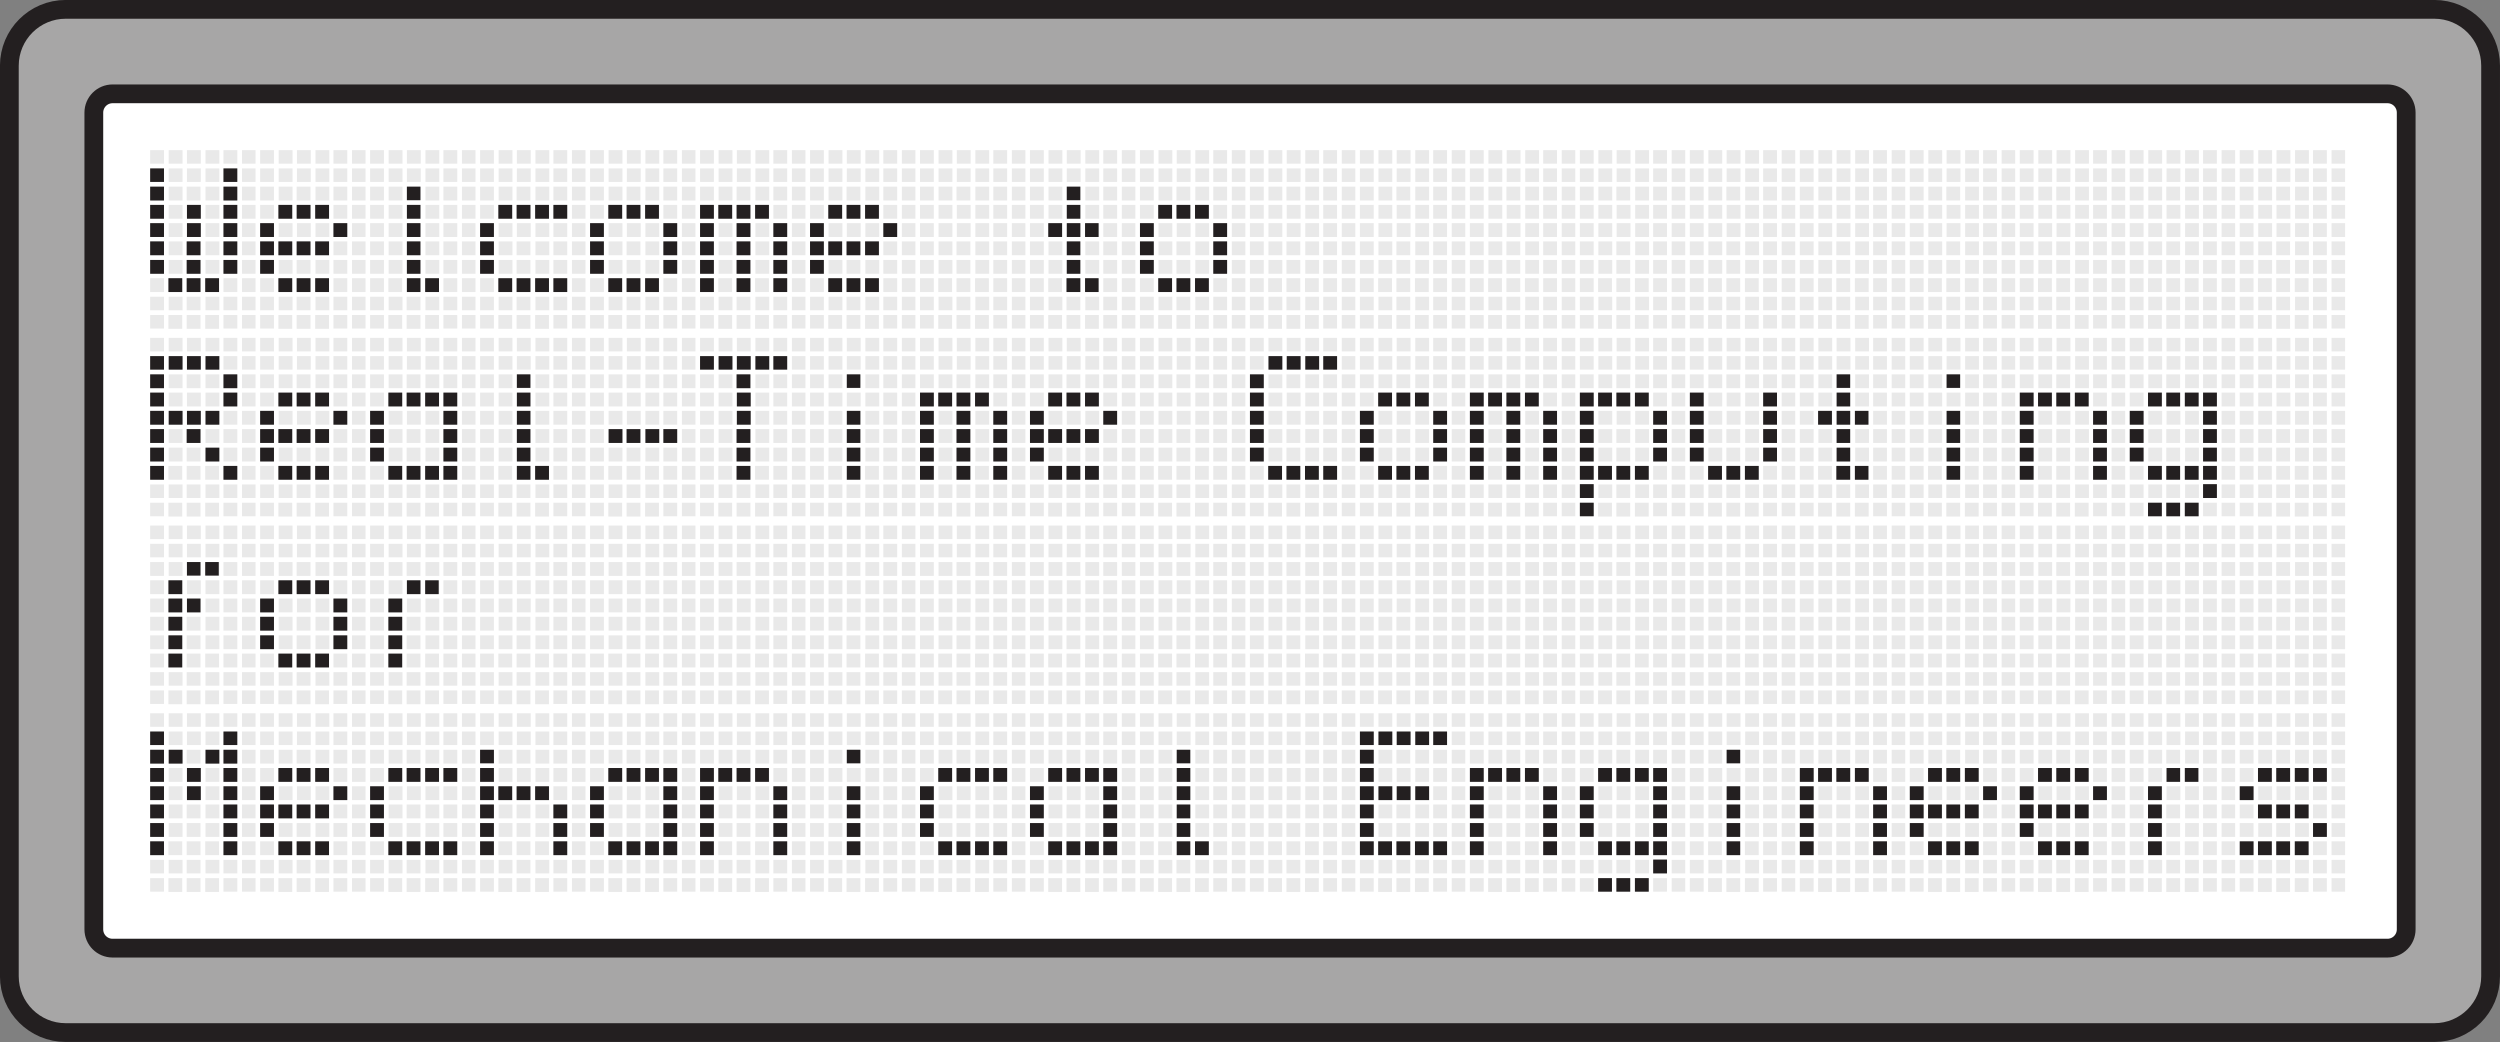 <?xml version="1.0" encoding="UTF-8"?>
<svg xmlns="http://www.w3.org/2000/svg" xmlns:xlink="http://www.w3.org/1999/xlink" width="132.69pt" height="55.304pt" viewBox="0 0 132.69 55.304" version="1.1">
<rect x="0" y="0" width="132.69" height="55.304" fill="#808080" stroke="none"/>
<defs>
<g>
<symbol overflow="visible" id="glyph0-0">
<path style="stroke:none;" d="M 0.969 0 L 0.969 -0.734 L 1.703 -0.734 L 1.703 0 Z M 1.938 0 L 1.938 -0.734 L 2.672 -0.734 L 2.672 0 Z M 2.922 0 L 2.922 -0.734 L 3.656 -0.734 L 3.656 0 Z M 0 -0.969 L 0 -1.703 L 0.734 -1.703 L 0.734 -0.969 Z M 1.938 -0.969 L 1.938 -1.703 L 2.672 -1.703 L 2.672 -0.969 Z M 3.891 -0.969 L 3.891 -1.703 L 4.625 -1.703 L 4.625 -0.969 Z M 3.891 -2.922 L 3.891 -3.656 L 4.625 -3.656 L 4.625 -2.922 Z M 0 -2.922 L 0 -3.656 L 0.734 -3.656 L 0.734 -2.922 Z M 0 -1.953 L 0 -2.688 L 0.734 -2.688 L 0.734 -1.953 Z M 1.938 -1.953 L 1.938 -2.688 L 2.672 -2.688 L 2.672 -1.953 Z M 3.891 -1.953 L 3.891 -2.688 L 4.625 -2.688 L 4.625 -1.953 Z M 0 -3.891 L 0 -4.625 L 0.734 -4.625 L 0.734 -3.891 Z M 3.891 -3.891 L 3.891 -4.625 L 4.625 -4.625 L 4.625 -3.891 Z M 0.984 -0.969 L 0.984 -1.703 L 1.719 -1.703 L 1.719 -0.969 Z M 0.984 -1.953 L 0.984 -2.688 L 1.719 -2.688 L 1.719 -1.953 Z M 0.984 -2.922 L 0.984 -3.656 L 1.719 -3.656 L 1.719 -2.922 Z M 0.984 -3.891 L 0.984 -4.625 L 1.719 -4.625 L 1.719 -3.891 Z M 2.938 -2.922 L 2.938 -3.656 L 3.672 -3.656 L 3.672 -2.922 Z M 2.938 -1.953 L 2.938 -2.688 L 3.672 -2.688 L 3.672 -1.953 Z M 2.938 -0.969 L 2.938 -1.703 L 3.672 -1.703 L 3.672 -0.969 Z M 2.938 -3.891 L 2.938 -4.625 L 3.672 -4.625 L 3.672 -3.891 Z M 1.953 -2.922 L 1.953 -3.656 L 2.688 -3.656 L 2.688 -2.922 Z M 1.953 -3.891 L 1.953 -4.625 L 2.688 -4.625 L 2.688 -3.891 Z M 0 0 L 0 -0.734 L 0.734 -0.734 L 0.734 0 Z M 3.891 0 L 3.891 -0.734 L 4.625 -0.734 L 4.625 0 Z M 0 0.969 L 0 0.25 L 0.734 0.25 L 0.734 0.969 Z M 0 1.938 L 0 1.219 L 0.734 1.219 L 0.734 1.938 Z M 0.969 1.953 L 0.969 1.219 L 1.703 1.219 L 1.703 1.953 Z M 0.984 0.969 L 0.984 0.25 L 1.719 0.25 L 1.719 0.969 Z M 1.938 0.969 L 1.938 0.25 L 2.672 0.25 L 2.672 0.969 Z M 1.938 1.953 L 1.938 1.219 L 2.672 1.219 L 2.672 1.953 Z M 2.922 1.953 L 2.922 1.219 L 3.656 1.219 L 3.656 1.953 Z M 2.938 0.969 L 2.938 0.25 L 3.672 0.25 L 3.672 0.969 Z M 3.891 0.969 L 3.891 0.25 L 4.625 0.25 L 4.625 0.969 Z M 3.891 1.938 L 3.891 1.219 L 4.625 1.219 L 4.625 1.938 Z M 0 -6.812 L 0 -7.531 L 0.734 -7.531 L 0.734 -6.812 Z M 0 -4.859 L 0 -5.594 L 0.734 -5.594 L 0.734 -4.859 Z M 0 -5.844 L 0 -6.562 L 0.734 -6.562 L 0.734 -5.844 Z M 0.984 -5.844 L 0.984 -6.562 L 1.719 -6.562 L 1.719 -5.844 Z M 0.984 -6.812 L 0.984 -7.531 L 1.719 -7.531 L 1.719 -6.812 Z M 1.953 -6.812 L 1.953 -7.531 L 2.688 -7.531 L 2.688 -6.812 Z M 1.953 -5.844 L 1.953 -6.562 L 2.688 -6.562 L 2.688 -5.844 Z M 2.938 -5.844 L 2.938 -6.562 L 3.672 -6.562 L 3.672 -5.844 Z M 2.938 -6.812 L 2.938 -7.531 L 3.672 -7.531 L 3.672 -6.812 Z M 2.938 -4.859 L 2.938 -5.594 L 3.672 -5.594 L 3.672 -4.859 Z M 1.938 -4.859 L 1.938 -5.594 L 2.672 -5.594 L 2.672 -4.859 Z M 0.984 -4.859 L 0.984 -5.594 L 1.719 -5.594 L 1.719 -4.859 Z M 3.891 -4.859 L 3.891 -5.594 L 4.625 -5.594 L 4.625 -4.859 Z M 3.891 -5.844 L 3.891 -6.562 L 4.625 -6.562 L 4.625 -5.844 Z M 3.891 -6.812 L 3.891 -7.531 L 4.625 -7.531 L 4.625 -6.812 Z M 3.891 -6.812 "/>
</symbol>
<symbol overflow="visible" id="glyph0-1">
<path style="stroke:none;" d="M 0.969 0 L 0.969 -0.734 L 1.703 -0.734 L 1.703 0 Z M 1.938 0 L 1.938 -0.734 L 2.672 -0.734 L 2.672 0 Z M 2.922 0 L 2.922 -0.734 L 3.656 -0.734 L 3.656 0 Z M 0 -0.969 L 0 -1.703 L 0.734 -1.703 L 0.734 -0.969 Z M 1.938 -0.969 L 1.938 -1.703 L 2.672 -1.703 L 2.672 -0.969 Z M 3.891 -0.969 L 3.891 -1.703 L 4.625 -1.703 L 4.625 -0.969 Z M 3.891 -2.922 L 3.891 -3.656 L 4.625 -3.656 L 4.625 -2.922 Z M 0 -2.922 L 0 -3.656 L 0.734 -3.656 L 0.734 -2.922 Z M 0 -1.953 L 0 -2.688 L 0.734 -2.688 L 0.734 -1.953 Z M 1.938 -1.953 L 1.938 -2.688 L 2.672 -2.688 L 2.672 -1.953 Z M 3.891 -1.953 L 3.891 -2.688 L 4.625 -2.688 L 4.625 -1.953 Z M 0 -3.891 L 0 -4.625 L 0.734 -4.625 L 0.734 -3.891 Z M 3.891 -3.891 L 3.891 -4.625 L 4.625 -4.625 L 4.625 -3.891 Z M 0.984 -0.969 L 0.984 -1.703 L 1.719 -1.703 L 1.719 -0.969 Z M 0.984 -1.953 L 0.984 -2.688 L 1.719 -2.688 L 1.719 -1.953 Z M 0.984 -2.922 L 0.984 -3.656 L 1.719 -3.656 L 1.719 -2.922 Z M 0.984 -3.891 L 0.984 -4.625 L 1.719 -4.625 L 1.719 -3.891 Z M 2.938 -2.922 L 2.938 -3.656 L 3.672 -3.656 L 3.672 -2.922 Z M 2.938 -1.953 L 2.938 -2.688 L 3.672 -2.688 L 3.672 -1.953 Z M 2.938 -0.969 L 2.938 -1.703 L 3.672 -1.703 L 3.672 -0.969 Z M 2.938 -3.891 L 2.938 -4.625 L 3.672 -4.625 L 3.672 -3.891 Z M 1.953 -2.922 L 1.953 -3.656 L 2.688 -3.656 L 2.688 -2.922 Z M 1.953 -3.891 L 1.953 -4.625 L 2.688 -4.625 L 2.688 -3.891 Z M 0 0 L 0 -0.734 L 0.734 -0.734 L 0.734 0 Z M 3.891 0 L 3.891 -0.734 L 4.625 -0.734 L 4.625 0 Z M 0 0.969 L 0 0.25 L 0.734 0.25 L 0.734 0.969 Z M 0 1.938 L 0 1.219 L 0.734 1.219 L 0.734 1.938 Z M 0.969 1.953 L 0.969 1.219 L 1.703 1.219 L 1.703 1.953 Z M 0.984 0.969 L 0.984 0.25 L 1.719 0.25 L 1.719 0.969 Z M 1.938 0.969 L 1.938 0.25 L 2.672 0.25 L 2.672 0.969 Z M 1.938 1.953 L 1.938 1.219 L 2.672 1.219 L 2.672 1.953 Z M 2.922 1.953 L 2.922 1.219 L 3.656 1.219 L 3.656 1.953 Z M 2.938 0.969 L 2.938 0.25 L 3.672 0.25 L 3.672 0.969 Z M 3.891 0.969 L 3.891 0.25 L 4.625 0.25 L 4.625 0.969 Z M 3.891 1.938 L 3.891 1.219 L 4.625 1.219 L 4.625 1.938 Z M 0 -6.812 L 0 -7.531 L 0.734 -7.531 L 0.734 -6.812 Z M 0 -4.859 L 0 -5.594 L 0.734 -5.594 L 0.734 -4.859 Z M 0 -5.844 L 0 -6.562 L 0.734 -6.562 L 0.734 -5.844 Z M 0.984 -5.844 L 0.984 -6.562 L 1.719 -6.562 L 1.719 -5.844 Z M 0.984 -6.812 L 0.984 -7.531 L 1.719 -7.531 L 1.719 -6.812 Z M 1.953 -6.812 L 1.953 -7.531 L 2.688 -7.531 L 2.688 -6.812 Z M 1.953 -5.844 L 1.953 -6.562 L 2.688 -6.562 L 2.688 -5.844 Z M 2.938 -5.844 L 2.938 -6.562 L 3.672 -6.562 L 3.672 -5.844 Z M 2.938 -6.812 L 2.938 -7.531 L 3.672 -7.531 L 3.672 -6.812 Z M 2.938 -4.859 L 2.938 -5.594 L 3.672 -5.594 L 3.672 -4.859 Z M 1.938 -4.859 L 1.938 -5.594 L 2.672 -5.594 L 2.672 -4.859 Z M 0.984 -4.859 L 0.984 -5.594 L 1.719 -5.594 L 1.719 -4.859 Z M 3.891 -4.859 L 3.891 -5.594 L 4.625 -5.594 L 4.625 -4.859 Z M 3.891 -5.844 L 3.891 -6.562 L 4.625 -6.562 L 4.625 -5.844 Z M 3.891 -6.812 L 3.891 -7.531 L 4.625 -7.531 L 4.625 -6.812 Z M 4.875 -0.969 L 4.875 -1.703 L 5.594 -1.703 L 5.594 -0.969 Z M 4.875 -2.922 L 4.875 -3.656 L 5.594 -3.656 L 5.594 -2.922 Z M 4.875 -1.953 L 4.875 -2.688 L 5.594 -2.688 L 5.594 -1.953 Z M 4.875 -3.891 L 4.875 -4.625 L 5.594 -4.625 L 5.594 -3.891 Z M 4.875 0 L 4.875 -0.734 L 5.594 -0.734 L 5.594 0 Z M 4.875 0.969 L 4.875 0.25 L 5.594 0.25 L 5.594 0.969 Z M 4.875 1.938 L 4.875 1.219 L 5.594 1.219 L 5.594 1.938 Z M 4.875 -4.859 L 4.875 -5.594 L 5.594 -5.594 L 5.594 -4.859 Z M 4.875 -5.844 L 4.875 -6.562 L 5.594 -6.562 L 5.594 -5.844 Z M 4.875 -6.812 L 4.875 -7.531 L 5.594 -7.531 L 5.594 -6.812 Z M 4.875 -6.812 "/>
</symbol>
<symbol overflow="visible" id="glyph0-2">
<path style="stroke:none;" d="M 0.969 0 L 0.969 -0.734 L 1.703 -0.734 L 1.703 0 Z M 1.938 0 L 1.938 -0.734 L 2.672 -0.734 L 2.672 0 Z M 2.922 0 L 2.922 -0.734 L 3.656 -0.734 L 3.656 0 Z M 0 -0.969 L 0 -1.703 L 0.734 -1.703 L 0.734 -0.969 Z M 1.938 -0.969 L 1.938 -1.703 L 2.672 -1.703 L 2.672 -0.969 Z M 3.891 -0.969 L 3.891 -1.703 L 4.625 -1.703 L 4.625 -0.969 Z M 3.891 -2.922 L 3.891 -3.656 L 4.625 -3.656 L 4.625 -2.922 Z M 0 -2.922 L 0 -3.656 L 0.734 -3.656 L 0.734 -2.922 Z M 0 -1.953 L 0 -2.688 L 0.734 -2.688 L 0.734 -1.953 Z M 1.938 -1.953 L 1.938 -2.688 L 2.672 -2.688 L 2.672 -1.953 Z M 3.891 -1.953 L 3.891 -2.688 L 4.625 -2.688 L 4.625 -1.953 Z M 0 -3.891 L 0 -4.625 L 0.734 -4.625 L 0.734 -3.891 Z M 3.891 -3.891 L 3.891 -4.625 L 4.625 -4.625 L 4.625 -3.891 Z M 1.953 -2.922 L 1.953 -3.656 L 2.688 -3.656 L 2.688 -2.922 Z M 1.953 -3.891 L 1.953 -4.625 L 2.688 -4.625 L 2.688 -3.891 Z M 0 -4.859 L 0 -5.594 L 0.734 -5.594 L 0.734 -4.859 Z M 0 -5.844 L 0 -6.562 L 0.734 -6.562 L 0.734 -5.844 Z M 3.891 -4.859 L 3.891 -5.594 L 4.625 -5.594 L 4.625 -4.859 Z M 3.891 -5.844 L 3.891 -6.562 L 4.625 -6.562 L 4.625 -5.844 Z M 3.891 -5.844 "/>
</symbol>
<symbol overflow="visible" id="glyph0-3">
<path style="stroke:none;" d="M 0.969 0 L 0.969 -0.734 L 1.703 -0.734 L 1.703 0 Z M 1.938 0 L 1.938 -0.734 L 2.672 -0.734 L 2.672 0 Z M 2.922 0 L 2.922 -0.734 L 3.656 -0.734 L 3.656 0 Z M 0 -0.969 L 0 -1.703 L 0.734 -1.703 L 0.734 -0.969 Z M 3.891 -2.922 L 3.891 -3.656 L 4.625 -3.656 L 4.625 -2.922 Z M 0 -2.922 L 0 -3.656 L 0.734 -3.656 L 0.734 -2.922 Z M 0 -1.953 L 0 -2.688 L 0.734 -2.688 L 0.734 -1.953 Z M 0.969 -1.953 L 0.969 -2.688 L 1.703 -2.688 L 1.703 -1.953 Z M 1.938 -1.953 L 1.938 -2.688 L 2.672 -2.688 L 2.672 -1.953 Z M 2.922 -1.953 L 2.922 -2.688 L 3.656 -2.688 L 3.656 -1.953 Z M 0.969 -3.891 L 0.969 -4.625 L 1.703 -4.625 L 1.703 -3.891 Z M 1.938 -3.891 L 1.938 -4.625 L 2.672 -4.625 L 2.672 -3.891 Z M 2.922 -3.891 L 2.922 -4.625 L 3.656 -4.625 L 3.656 -3.891 Z M 2.922 -3.891 "/>
</symbol>
<symbol overflow="visible" id="glyph0-4">
<path style="stroke:none;" d="M 1.953 0 L 1.953 -0.734 L 2.672 -0.734 L 2.672 0 Z M 2.922 0 L 2.922 -0.734 L 3.656 -0.734 L 3.656 0 Z M 1.953 -0.969 L 1.953 -1.703 L 2.672 -1.703 L 2.672 -0.969 Z M 1.953 -2.922 L 1.953 -3.656 L 2.672 -3.656 L 2.672 -2.922 Z M 1.953 -1.953 L 1.953 -2.688 L 2.672 -2.688 L 2.672 -1.953 Z M 1.953 -4.875 L 1.953 -5.594 L 2.672 -5.594 L 2.672 -4.875 Z M 1.953 -3.891 L 1.953 -4.625 L 2.672 -4.625 L 2.672 -3.891 Z M 1.953 -3.891 "/>
</symbol>
<symbol overflow="visible" id="glyph0-5">
<path style="stroke:none;" d="M 0.969 0 L 0.969 -0.734 L 1.703 -0.734 L 1.703 0 Z M 1.938 0 L 1.938 -0.734 L 2.672 -0.734 L 2.672 0 Z M 2.922 0 L 2.922 -0.734 L 3.656 -0.734 L 3.656 0 Z M 3.891 0 L 3.891 -0.734 L 4.625 -0.734 L 4.625 0 Z M 0 -0.969 L 0 -1.703 L 0.734 -1.703 L 0.734 -0.969 Z M 0 -2.922 L 0 -3.656 L 0.734 -3.656 L 0.734 -2.922 Z M 0 -1.953 L 0 -2.688 L 0.734 -2.688 L 0.734 -1.953 Z M 0.969 -3.891 L 0.969 -4.625 L 1.703 -4.625 L 1.703 -3.891 Z M 1.938 -3.891 L 1.938 -4.625 L 2.672 -4.625 L 2.672 -3.891 Z M 2.922 -3.891 L 2.922 -4.625 L 3.656 -4.625 L 3.656 -3.891 Z M 3.891 -3.891 L 3.891 -4.625 L 4.625 -4.625 L 4.625 -3.891 Z M 3.891 -3.891 "/>
</symbol>
<symbol overflow="visible" id="glyph0-6">
<path style="stroke:none;" d="M 0.969 0 L 0.969 -0.734 L 1.703 -0.734 L 1.703 0 Z M 1.938 0 L 1.938 -0.734 L 2.672 -0.734 L 2.672 0 Z M 2.922 0 L 2.922 -0.734 L 3.656 -0.734 L 3.656 0 Z M 0 -0.969 L 0 -1.703 L 0.734 -1.703 L 0.734 -0.969 Z M 3.891 -0.969 L 3.891 -1.703 L 4.625 -1.703 L 4.625 -0.969 Z M 3.891 -2.922 L 3.891 -3.656 L 4.625 -3.656 L 4.625 -2.922 Z M 0 -2.922 L 0 -3.656 L 0.734 -3.656 L 0.734 -2.922 Z M 0 -1.953 L 0 -2.688 L 0.734 -2.688 L 0.734 -1.953 Z M 3.891 -1.953 L 3.891 -2.688 L 4.625 -2.688 L 4.625 -1.953 Z M 0.969 -3.891 L 0.969 -4.625 L 1.703 -4.625 L 1.703 -3.891 Z M 1.938 -3.891 L 1.938 -4.625 L 2.672 -4.625 L 2.672 -3.891 Z M 2.922 -3.891 L 2.922 -4.625 L 3.656 -4.625 L 3.656 -3.891 Z M 2.922 -3.891 "/>
</symbol>
<symbol overflow="visible" id="glyph0-7">
<path style="stroke:none;" d="M 0 0 L 0 -0.734 L 0.734 -0.734 L 0.734 0 Z M 1.938 0 L 1.938 -0.734 L 2.672 -0.734 L 2.672 0 Z M 3.891 0 L 3.891 -0.734 L 4.625 -0.734 L 4.625 0 Z M 0 -0.969 L 0 -1.703 L 0.734 -1.703 L 0.734 -0.969 Z M 1.938 -0.969 L 1.938 -1.703 L 2.672 -1.703 L 2.672 -0.969 Z M 3.891 -0.969 L 3.891 -1.703 L 4.625 -1.703 L 4.625 -0.969 Z M 3.891 -2.922 L 3.891 -3.656 L 4.625 -3.656 L 4.625 -2.922 Z M 1.938 -2.922 L 1.938 -3.656 L 2.672 -3.656 L 2.672 -2.922 Z M 0 -2.922 L 0 -3.656 L 0.734 -3.656 L 0.734 -2.922 Z M 0 -1.953 L 0 -2.688 L 0.734 -2.688 L 0.734 -1.953 Z M 1.938 -1.953 L 1.938 -2.688 L 2.672 -2.688 L 2.672 -1.953 Z M 3.891 -1.953 L 3.891 -2.688 L 4.625 -2.688 L 4.625 -1.953 Z M 0 -3.891 L 0 -4.625 L 0.734 -4.625 L 0.734 -3.891 Z M 0.969 -3.891 L 0.969 -4.625 L 1.703 -4.625 L 1.703 -3.891 Z M 1.938 -3.891 L 1.938 -4.625 L 2.672 -4.625 L 2.672 -3.891 Z M 2.922 -3.891 L 2.922 -4.625 L 3.656 -4.625 L 3.656 -3.891 Z M 2.922 -3.891 "/>
</symbol>
<symbol overflow="visible" id="glyph0-8">
<path style="stroke:none;" d="M 2.922 0 L 2.922 -0.734 L 3.641 -0.734 L 3.641 0 Z M 1.953 -0.969 L 1.953 -1.703 L 2.672 -1.703 L 2.672 -0.969 Z M 1.953 -2.922 L 1.953 -3.656 L 2.672 -3.656 L 2.672 -2.922 Z M 1.953 -1.953 L 1.953 -2.688 L 2.672 -2.688 L 2.672 -1.953 Z M 0.969 -2.922 L 0.969 -3.656 L 1.703 -3.656 L 1.703 -2.922 Z M 1.953 -3.891 L 1.953 -4.625 L 2.672 -4.625 L 2.672 -3.891 Z M 2.922 -2.922 L 2.922 -3.656 L 3.641 -3.656 L 3.641 -2.922 Z M 1.938 0 L 1.938 -0.734 L 2.672 -0.734 L 2.672 0 Z M 1.953 -4.875 L 1.953 -5.594 L 2.672 -5.594 L 2.672 -4.875 Z M 1.953 -4.875 "/>
</symbol>
<symbol overflow="visible" id="glyph0-9">
<path style="stroke:none;" d="M 0 -0.969 L 0 -1.703 L 0.734 -1.703 L 0.734 -0.969 Z M 0 -2.922 L 0 -3.656 L 0.734 -3.656 L 0.734 -2.922 Z M 0 -1.953 L 0 -2.688 L 0.734 -2.688 L 0.734 -1.953 Z M 1.938 -1.953 L 1.938 -2.688 L 2.672 -2.688 L 2.672 -1.953 Z M 0 -3.891 L 0 -4.625 L 0.734 -4.625 L 0.734 -3.891 Z M 3.891 -3.891 L 3.891 -4.625 L 4.625 -4.625 L 4.625 -3.891 Z M 0.984 -2.922 L 0.984 -3.656 L 1.719 -3.656 L 1.719 -2.922 Z M 2.938 -2.922 L 2.938 -3.656 L 3.672 -3.656 L 3.672 -2.922 Z M 2.938 -0.969 L 2.938 -1.703 L 3.672 -1.703 L 3.672 -0.969 Z M 1.953 -2.922 L 1.953 -3.656 L 2.688 -3.656 L 2.688 -2.922 Z M 0 0 L 0 -0.734 L 0.734 -0.734 L 0.734 0 Z M 3.891 0 L 3.891 -0.734 L 4.625 -0.734 L 4.625 0 Z M 0 -4.859 L 0 -5.594 L 0.734 -5.594 L 0.734 -4.859 Z M 0 -5.844 L 0 -6.562 L 0.734 -6.562 L 0.734 -5.844 Z M 0.984 -5.844 L 0.984 -6.562 L 1.719 -6.562 L 1.719 -5.844 Z M 1.953 -5.844 L 1.953 -6.562 L 2.688 -6.562 L 2.688 -5.844 Z M 2.938 -5.844 L 2.938 -6.562 L 3.672 -6.562 L 3.672 -5.844 Z M 3.891 -4.859 L 3.891 -5.594 L 4.625 -5.594 L 4.625 -4.859 Z M 3.891 -4.859 "/>
</symbol>
<symbol overflow="visible" id="glyph0-10">
<path style="stroke:none;" d="M 0.969 0 L 0.969 -0.734 L 1.703 -0.734 L 1.703 0 Z M 1.938 0 L 1.938 -0.734 L 2.672 -0.734 L 2.672 0 Z M 2.922 0 L 2.922 -0.734 L 3.656 -0.734 L 3.656 0 Z M 3.891 0 L 3.891 -0.734 L 4.625 -0.734 L 4.625 0 Z M 0 -0.969 L 0 -1.703 L 0.734 -1.703 L 0.734 -0.969 Z M 3.891 -0.969 L 3.891 -1.703 L 4.625 -1.703 L 4.625 -0.969 Z M 3.891 -2.922 L 3.891 -3.656 L 4.625 -3.656 L 4.625 -2.922 Z M 0 -2.922 L 0 -3.656 L 0.734 -3.656 L 0.734 -2.922 Z M 0 -1.953 L 0 -2.688 L 0.734 -2.688 L 0.734 -1.953 Z M 3.891 -1.953 L 3.891 -2.688 L 4.625 -2.688 L 4.625 -1.953 Z M 0.969 -3.891 L 0.969 -4.625 L 1.703 -4.625 L 1.703 -3.891 Z M 1.938 -3.891 L 1.938 -4.625 L 2.672 -4.625 L 2.672 -3.891 Z M 2.922 -3.891 L 2.922 -4.625 L 3.656 -4.625 L 3.656 -3.891 Z M 3.891 -3.891 L 3.891 -4.625 L 4.625 -4.625 L 4.625 -3.891 Z M 3.891 -3.891 "/>
</symbol>
<symbol overflow="visible" id="glyph0-11">
<path style="stroke:none;" d="M 1.938 -1.953 L 1.938 -2.688 L 2.672 -2.688 L 2.672 -1.953 Z M 3.891 -1.953 L 3.891 -2.688 L 4.625 -2.688 L 4.625 -1.953 Z M 0.984 -1.953 L 0.984 -2.688 L 1.719 -2.688 L 1.719 -1.953 Z M 2.938 -1.953 L 2.938 -2.688 L 3.672 -2.688 L 3.672 -1.953 Z M 2.938 -1.953 "/>
</symbol>
<symbol overflow="visible" id="glyph0-12">
<path style="stroke:none;" d="M 1.938 0 L 1.938 -0.734 L 2.672 -0.734 L 2.672 0 Z M 1.938 -0.969 L 1.938 -1.703 L 2.672 -1.703 L 2.672 -0.969 Z M 1.938 -1.953 L 1.938 -2.688 L 2.672 -2.688 L 2.672 -1.953 Z M 1.953 -2.922 L 1.953 -3.656 L 2.688 -3.656 L 2.688 -2.922 Z M 1.953 -3.891 L 1.953 -4.625 L 2.688 -4.625 L 2.688 -3.891 Z M 0 -5.844 L 0 -6.562 L 0.734 -6.562 L 0.734 -5.844 Z M 0.984 -5.844 L 0.984 -6.562 L 1.719 -6.562 L 1.719 -5.844 Z M 1.953 -5.844 L 1.953 -6.562 L 2.688 -6.562 L 2.688 -5.844 Z M 2.938 -5.844 L 2.938 -6.562 L 3.672 -6.562 L 3.672 -5.844 Z M 1.938 -4.859 L 1.938 -5.594 L 2.672 -5.594 L 2.672 -4.859 Z M 3.891 -5.844 L 3.891 -6.562 L 4.625 -6.562 L 4.625 -5.844 Z M 3.891 -5.844 "/>
</symbol>
<symbol overflow="visible" id="glyph0-13">
<path style="stroke:none;" d="M 1.953 0 L 1.953 -0.734 L 2.672 -0.734 L 2.672 0 Z M 1.953 -0.969 L 1.953 -1.703 L 2.672 -1.703 L 2.672 -0.969 Z M 1.953 -2.922 L 1.953 -3.656 L 2.672 -3.656 L 2.672 -2.922 Z M 1.953 -1.953 L 1.953 -2.688 L 2.672 -2.688 L 2.672 -1.953 Z M 1.953 -4.875 L 1.953 -5.594 L 2.672 -5.594 L 2.672 -4.875 Z M 1.953 -4.875 "/>
</symbol>
<symbol overflow="visible" id="glyph0-14">
<path style="stroke:none;" d="M 0.969 0 L 0.969 -0.734 L 1.703 -0.734 L 1.703 0 Z M 1.938 0 L 1.938 -0.734 L 2.672 -0.734 L 2.672 0 Z M 2.922 0 L 2.922 -0.734 L 3.656 -0.734 L 3.656 0 Z M 0 -0.969 L 0 -1.703 L 0.734 -1.703 L 0.734 -0.969 Z M 0 -2.922 L 0 -3.656 L 0.734 -3.656 L 0.734 -2.922 Z M 0 -1.953 L 0 -2.688 L 0.734 -2.688 L 0.734 -1.953 Z M 0 -3.891 L 0 -4.625 L 0.734 -4.625 L 0.734 -3.891 Z M 3.891 0 L 3.891 -0.734 L 4.625 -0.734 L 4.625 0 Z M 0 -4.859 L 0 -5.594 L 0.734 -5.594 L 0.734 -4.859 Z M 0.984 -5.844 L 0.984 -6.562 L 1.719 -6.562 L 1.719 -5.844 Z M 1.953 -5.844 L 1.953 -6.562 L 2.688 -6.562 L 2.688 -5.844 Z M 2.938 -5.844 L 2.938 -6.562 L 3.672 -6.562 L 3.672 -5.844 Z M 3.891 -5.844 L 3.891 -6.562 L 4.625 -6.562 L 4.625 -5.844 Z M 3.891 -5.844 "/>
</symbol>
<symbol overflow="visible" id="glyph0-15">
<path style="stroke:none;" d="M 0 0 L 0 -0.734 L 0.734 -0.734 L 0.734 0 Z M 0.969 0 L 0.969 -0.734 L 1.703 -0.734 L 1.703 0 Z M 1.938 0 L 1.938 -0.734 L 2.672 -0.734 L 2.672 0 Z M 2.922 0 L 2.922 -0.734 L 3.656 -0.734 L 3.656 0 Z M 0 -0.969 L 0 -1.703 L 0.734 -1.703 L 0.734 -0.969 Z M 3.891 -0.969 L 3.891 -1.703 L 4.625 -1.703 L 4.625 -0.969 Z M 3.891 -2.922 L 3.891 -3.656 L 4.625 -3.656 L 4.625 -2.922 Z M 0 -2.922 L 0 -3.656 L 0.734 -3.656 L 0.734 -2.922 Z M 0 -1.953 L 0 -2.688 L 0.734 -2.688 L 0.734 -1.953 Z M 3.891 -1.953 L 3.891 -2.688 L 4.625 -2.688 L 4.625 -1.953 Z M 0 -3.891 L 0 -4.625 L 0.734 -4.625 L 0.734 -3.891 Z M 0.969 -3.891 L 0.969 -4.625 L 1.703 -4.625 L 1.703 -3.891 Z M 1.938 -3.891 L 1.938 -4.625 L 2.672 -4.625 L 2.672 -3.891 Z M 2.922 -3.891 L 2.922 -4.625 L 3.656 -4.625 L 3.656 -3.891 Z M 0 1.938 L 0 1.219 L 0.734 1.219 L 0.734 1.938 Z M 0 0.969 L 0 0.234 L 0.734 0.234 L 0.734 0.969 Z M 0 0.969 "/>
</symbol>
<symbol overflow="visible" id="glyph0-16">
<path style="stroke:none;" d="M 0.969 0 L 0.969 -0.734 L 1.703 -0.734 L 1.703 0 Z M 1.938 0 L 1.938 -0.734 L 2.672 -0.734 L 2.672 0 Z M 2.922 0 L 2.922 -0.734 L 3.656 -0.734 L 3.656 0 Z M 0 -0.969 L 0 -1.703 L 0.734 -1.703 L 0.734 -0.969 Z M 3.891 -0.969 L 3.891 -1.703 L 4.625 -1.703 L 4.625 -0.969 Z M 3.891 -2.922 L 3.891 -3.656 L 4.625 -3.656 L 4.625 -2.922 Z M 0 -2.922 L 0 -3.656 L 0.734 -3.656 L 0.734 -2.922 Z M 0 -1.953 L 0 -2.688 L 0.734 -2.688 L 0.734 -1.953 Z M 3.891 -1.953 L 3.891 -2.688 L 4.625 -2.688 L 4.625 -1.953 Z M 0 -3.891 L 0 -4.625 L 0.734 -4.625 L 0.734 -3.891 Z M 3.891 -3.891 L 3.891 -4.625 L 4.625 -4.625 L 4.625 -3.891 Z M 3.891 -3.891 "/>
</symbol>
<symbol overflow="visible" id="glyph0-17">
<path style="stroke:none;" d="M 0 0 L 0 -0.734 L 0.734 -0.734 L 0.734 0 Z M 3.891 0 L 3.891 -0.734 L 4.625 -0.734 L 4.625 0 Z M 0 -0.969 L 0 -1.703 L 0.734 -1.703 L 0.734 -0.969 Z M 3.891 -0.969 L 3.891 -1.703 L 4.625 -1.703 L 4.625 -0.969 Z M 3.891 -2.922 L 3.891 -3.656 L 4.625 -3.656 L 4.625 -2.922 Z M 0 -2.922 L 0 -3.656 L 0.734 -3.656 L 0.734 -2.922 Z M 0 -1.953 L 0 -2.688 L 0.734 -2.688 L 0.734 -1.953 Z M 3.891 -1.953 L 3.891 -2.688 L 4.625 -2.688 L 4.625 -1.953 Z M 0 -3.891 L 0 -4.625 L 0.734 -4.625 L 0.734 -3.891 Z M 0.969 -3.891 L 0.969 -4.625 L 1.703 -4.625 L 1.703 -3.891 Z M 1.938 -3.891 L 1.938 -4.625 L 2.672 -4.625 L 2.672 -3.891 Z M 2.922 -3.891 L 2.922 -4.625 L 3.656 -4.625 L 3.656 -3.891 Z M 2.922 -3.891 "/>
</symbol>
<symbol overflow="visible" id="glyph0-18">
<path style="stroke:none;" d="M 0.969 0 L 0.969 -0.734 L 1.703 -0.734 L 1.703 0 Z M 1.938 0 L 1.938 -0.734 L 2.672 -0.734 L 2.672 0 Z M 2.922 0 L 2.922 -0.734 L 3.656 -0.734 L 3.656 0 Z M 3.891 0 L 3.891 -0.734 L 4.625 -0.734 L 4.625 0 Z M 0 -0.969 L 0 -1.703 L 0.734 -1.703 L 0.734 -0.969 Z M 3.891 -0.969 L 3.891 -1.703 L 4.625 -1.703 L 4.625 -0.969 Z M 3.891 -2.922 L 3.891 -3.656 L 4.625 -3.656 L 4.625 -2.922 Z M 0 -2.922 L 0 -3.656 L 0.734 -3.656 L 0.734 -2.922 Z M 0 -1.953 L 0 -2.688 L 0.734 -2.688 L 0.734 -1.953 Z M 3.891 -1.953 L 3.891 -2.688 L 4.625 -2.688 L 4.625 -1.953 Z M 0.969 -3.891 L 0.969 -4.625 L 1.703 -4.625 L 1.703 -3.891 Z M 1.938 -3.891 L 1.938 -4.625 L 2.672 -4.625 L 2.672 -3.891 Z M 2.922 -3.891 L 2.922 -4.625 L 3.656 -4.625 L 3.656 -3.891 Z M 3.891 -3.891 L 3.891 -4.625 L 4.625 -4.625 L 4.625 -3.891 Z M 0.969 1.938 L 0.969 1.219 L 1.703 1.219 L 1.703 1.938 Z M 1.938 1.938 L 1.938 1.219 L 2.672 1.219 L 2.672 1.938 Z M 2.922 1.938 L 2.922 1.219 L 3.656 1.219 L 3.656 1.938 Z M 3.891 0.969 L 3.891 0.234 L 4.625 0.234 L 4.625 0.969 Z M 3.891 0.969 "/>
</symbol>
<symbol overflow="visible" id="glyph0-19">
<path style="stroke:none;" d="M 0.969 0 L 0.969 -0.734 L 1.703 -0.734 L 1.703 0 Z M 0.969 -0.969 L 0.969 -1.703 L 1.703 -1.703 L 1.703 -0.969 Z M 1.953 -2.922 L 1.953 -3.656 L 2.672 -3.656 L 2.672 -2.922 Z M 0.969 -2.922 L 0.969 -3.656 L 1.703 -3.656 L 1.703 -2.922 Z M 0.969 -1.953 L 0.969 -2.688 L 1.703 -2.688 L 1.703 -1.953 Z M 0.969 -3.891 L 0.969 -4.625 L 1.703 -4.625 L 1.703 -3.891 Z M 1.953 -4.875 L 1.953 -5.594 L 2.672 -5.594 L 2.672 -4.875 Z M 2.922 -4.875 L 2.922 -5.594 L 3.641 -5.594 L 3.641 -4.875 Z M 2.922 -4.875 "/>
</symbol>
<symbol overflow="visible" id="glyph0-20">
<path style="stroke:none;" d="M 0.969 0 L 0.969 -0.734 L 1.703 -0.734 L 1.703 0 Z M 0.969 -0.969 L 0.969 -1.703 L 1.703 -1.703 L 1.703 -0.969 Z M 0.969 -2.922 L 0.969 -3.656 L 1.703 -3.656 L 1.703 -2.922 Z M 0.969 -1.953 L 0.969 -2.688 L 1.703 -2.688 L 1.703 -1.953 Z M 1.953 -3.891 L 1.953 -4.625 L 2.672 -4.625 L 2.672 -3.891 Z M 2.922 -3.891 L 2.922 -4.625 L 3.641 -4.625 L 3.641 -3.891 Z M 2.922 -3.891 "/>
</symbol>
<symbol overflow="visible" id="glyph0-21">
<path style="stroke:none;" d="M 0 -0.969 L 0 -1.703 L 0.734 -1.703 L 0.734 -0.969 Z M 3.891 -0.969 L 3.891 -1.703 L 4.625 -1.703 L 4.625 -0.969 Z M 3.891 -2.922 L 3.891 -3.656 L 4.625 -3.656 L 4.625 -2.922 Z M 0 -2.922 L 0 -3.656 L 0.734 -3.656 L 0.734 -2.922 Z M 0 -1.953 L 0 -2.688 L 0.734 -2.688 L 0.734 -1.953 Z M 3.891 -1.953 L 3.891 -2.688 L 4.625 -2.688 L 4.625 -1.953 Z M 0 -3.891 L 0 -4.625 L 0.734 -4.625 L 0.734 -3.891 Z M 3.891 -3.891 L 3.891 -4.625 L 4.625 -4.625 L 4.625 -3.891 Z M 1.953 -2.922 L 1.953 -3.656 L 2.688 -3.656 L 2.688 -2.922 Z M 1.953 -3.891 L 1.953 -4.625 L 2.688 -4.625 L 2.688 -3.891 Z M 0 0 L 0 -0.734 L 0.734 -0.734 L 0.734 0 Z M 3.891 0 L 3.891 -0.734 L 4.625 -0.734 L 4.625 0 Z M 0 -4.859 L 0 -5.594 L 0.734 -5.594 L 0.734 -4.859 Z M 0 -5.844 L 0 -6.562 L 0.734 -6.562 L 0.734 -5.844 Z M 2.938 -4.859 L 2.938 -5.594 L 3.672 -5.594 L 3.672 -4.859 Z M 0.984 -4.859 L 0.984 -5.594 L 1.719 -5.594 L 1.719 -4.859 Z M 3.891 -4.859 L 3.891 -5.594 L 4.625 -5.594 L 4.625 -4.859 Z M 3.891 -5.844 L 3.891 -6.562 L 4.625 -6.562 L 4.625 -5.844 Z M 3.891 -5.844 "/>
</symbol>
<symbol overflow="visible" id="glyph0-22">
<path style="stroke:none;" d="M 0 0 L 0 -0.734 L 0.734 -0.734 L 0.734 0 Z M 3.891 0 L 3.891 -0.734 L 4.625 -0.734 L 4.625 0 Z M 0 -0.969 L 0 -1.703 L 0.734 -1.703 L 0.734 -0.969 Z M 3.891 -0.969 L 3.891 -1.703 L 4.625 -1.703 L 4.625 -0.969 Z M 2.922 -2.922 L 2.922 -3.656 L 3.656 -3.656 L 3.656 -2.922 Z M 1.938 -2.922 L 1.938 -3.656 L 2.672 -3.656 L 2.672 -2.922 Z M 0.969 -2.922 L 0.969 -3.656 L 1.703 -3.656 L 1.703 -2.922 Z M 0 -2.922 L 0 -3.656 L 0.734 -3.656 L 0.734 -2.922 Z M 0 -1.953 L 0 -2.688 L 0.734 -2.688 L 0.734 -1.953 Z M 3.891 -1.953 L 3.891 -2.688 L 4.625 -2.688 L 4.625 -1.953 Z M 0 -4.875 L 0 -5.594 L 0.734 -5.594 L 0.734 -4.875 Z M 0 -3.891 L 0 -4.625 L 0.734 -4.625 L 0.734 -3.891 Z M 0 -3.891 "/>
</symbol>
<symbol overflow="visible" id="glyph0-23">
<path style="stroke:none;" d="M 0.969 0 L 0.969 -0.734 L 1.703 -0.734 L 1.703 0 Z M 1.938 0 L 1.938 -0.734 L 2.672 -0.734 L 2.672 0 Z M 2.922 0 L 2.922 -0.734 L 3.656 -0.734 L 3.656 0 Z M 0 -0.969 L 0 -1.703 L 0.734 -1.703 L 0.734 -0.969 Z M 0 -2.922 L 0 -3.656 L 0.734 -3.656 L 0.734 -2.922 Z M 0 -1.953 L 0 -2.688 L 0.734 -2.688 L 0.734 -1.953 Z M 0 -3.891 L 0 -4.625 L 0.734 -4.625 L 0.734 -3.891 Z M 0.984 -2.922 L 0.984 -3.656 L 1.719 -3.656 L 1.719 -2.922 Z M 2.938 -2.922 L 2.938 -3.656 L 3.672 -3.656 L 3.672 -2.922 Z M 1.953 -2.922 L 1.953 -3.656 L 2.688 -3.656 L 2.688 -2.922 Z M 0 0 L 0 -0.734 L 0.734 -0.734 L 0.734 0 Z M 3.891 0 L 3.891 -0.734 L 4.625 -0.734 L 4.625 0 Z M 0 -4.859 L 0 -5.594 L 0.734 -5.594 L 0.734 -4.859 Z M 0 -5.844 L 0 -6.562 L 0.734 -6.562 L 0.734 -5.844 Z M 0.984 -5.844 L 0.984 -6.562 L 1.719 -6.562 L 1.719 -5.844 Z M 1.953 -5.844 L 1.953 -6.562 L 2.688 -6.562 L 2.688 -5.844 Z M 2.938 -5.844 L 2.938 -6.562 L 3.672 -6.562 L 3.672 -5.844 Z M 3.891 -5.844 L 3.891 -6.562 L 4.625 -6.562 L 4.625 -5.844 Z M 3.891 -5.844 "/>
</symbol>
<symbol overflow="visible" id="glyph0-24">
<path style="stroke:none;" d="M 0 0 L 0 -0.734 L 0.734 -0.734 L 0.734 0 Z M 0.969 0 L 0.969 -0.734 L 1.703 -0.734 L 1.703 0 Z M 1.938 0 L 1.938 -0.734 L 2.672 -0.734 L 2.672 0 Z M 2.922 0 L 2.922 -0.734 L 3.656 -0.734 L 3.656 0 Z M 3.891 -0.969 L 3.891 -1.703 L 4.625 -1.703 L 4.625 -0.969 Z M 0 -2.922 L 0 -3.656 L 0.734 -3.656 L 0.734 -2.922 Z M 0.969 -1.953 L 0.969 -2.688 L 1.703 -2.688 L 1.703 -1.953 Z M 1.938 -1.953 L 1.938 -2.688 L 2.672 -2.688 L 2.672 -1.953 Z M 2.922 -1.953 L 2.922 -2.688 L 3.656 -2.688 L 3.656 -1.953 Z M 0.969 -3.891 L 0.969 -4.625 L 1.703 -4.625 L 1.703 -3.891 Z M 1.938 -3.891 L 1.938 -4.625 L 2.672 -4.625 L 2.672 -3.891 Z M 2.922 -3.891 L 2.922 -4.625 L 3.656 -4.625 L 3.656 -3.891 Z M 3.891 -3.891 L 3.891 -4.625 L 4.625 -4.625 L 4.625 -3.891 Z M 3.891 -3.891 "/>
</symbol>
</g>
<clipPath id="clip1">
  <path d="M 0 0 L 132.691 0 L 132.691 55 L 0 55 Z M 0 0 "/>
</clipPath>
</defs>
<g id="surface1">
<g clip-path="url(#clip1)" clip-rule="nonzero">
<path style=" stroke:none;fill-rule:nonzero;fill:rgb(65.492%,64.864%,65.019%);fill-opacity:1;" d="M 129.203 0.496 L 3.488 0.496 C 1.836 0.496 0.496 1.836 0.496 3.488 L 0.496 51.816 C 0.496 53.469 1.836 54.805 3.488 54.805 L 129.203 54.805 C 130.855 54.805 132.191 53.469 132.191 51.816 L 132.191 3.488 C 132.191 1.836 130.855 0.496 129.203 0.496 Z M 129.203 0.496 "/>
</g>
<path style="fill:none;stroke-width:0.996;stroke-linecap:butt;stroke-linejoin:miter;stroke:rgb(13.73%,12.16%,12.549%);stroke-opacity:1;stroke-miterlimit:10;" d="M 124.72 -24.36 L -0.995 -24.36 C -2.647 -24.36 -3.987 -25.7 -3.987 -27.352 L -3.987 -75.68 C -3.987 -77.333 -2.647 -78.669 -0.995 -78.669 L 124.72 -78.669 C 126.372 -78.669 127.708 -77.333 127.708 -75.68 L 127.708 -27.352 C 127.708 -25.7 126.372 -24.36 124.72 -24.36 Z M 124.72 -24.36 " transform="matrix(1,0,0,-1,4.483,-23.864)"/>
<path style=" stroke:none;fill-rule:nonzero;fill:rgb(100%,100%,100%);fill-opacity:1;" d="M 126.715 4.98 L 5.977 4.98 C 5.426 4.98 4.98 5.426 4.98 5.977 L 4.98 49.328 C 4.98 49.879 5.426 50.324 5.977 50.324 L 126.715 50.324 C 127.266 50.324 127.711 49.879 127.711 49.328 L 127.711 5.977 C 127.711 5.426 127.266 4.98 126.715 4.98 Z M 126.715 4.98 "/>
<path style="fill:none;stroke-width:0.996;stroke-linecap:butt;stroke-linejoin:miter;stroke:rgb(13.73%,12.16%,12.549%);stroke-opacity:1;stroke-miterlimit:10;" d="M 122.232 -28.844 L 1.494 -28.844 C 0.943 -28.844 0.497 -29.29 0.497 -29.841 L 0.497 -73.192 C 0.497 -73.743 0.943 -74.188 1.494 -74.188 L 122.232 -74.188 C 122.783 -74.188 123.228 -73.743 123.228 -73.192 L 123.228 -29.841 C 123.228 -29.29 122.783 -28.844 122.232 -28.844 Z M 122.232 -28.844 " transform="matrix(1,0,0,-1,4.483,-23.864)"/>
<g style="fill:rgb(91.373%,91.216%,91.255%);fill-opacity:1;">
  <use xlink:href="#glyph0-1" x="7.97" y="15.5"/>
  <use xlink:href="#glyph0-1" x="13.807" y="15.5"/>
  <use xlink:href="#glyph0-1" x="19.644" y="15.5"/>
  <use xlink:href="#glyph0-1" x="25.481" y="15.5"/>
  <use xlink:href="#glyph0-1" x="31.318" y="15.5"/>
  <use xlink:href="#glyph0-1" x="37.156" y="15.5"/>
  <use xlink:href="#glyph0-1" x="42.993" y="15.5"/>
  <use xlink:href="#glyph0-1" x="48.83" y="15.5"/>
  <use xlink:href="#glyph0-1" x="54.667" y="15.5"/>
  <use xlink:href="#glyph0-1" x="60.504" y="15.5"/>
  <use xlink:href="#glyph0-1" x="66.341" y="15.5"/>
  <use xlink:href="#glyph0-1" x="72.178" y="15.5"/>
  <use xlink:href="#glyph0-1" x="78.015" y="15.5"/>
  <use xlink:href="#glyph0-1" x="83.852" y="15.5"/>
  <use xlink:href="#glyph0-1" x="89.69" y="15.5"/>
  <use xlink:href="#glyph0-1" x="95.527" y="15.5"/>
  <use xlink:href="#glyph0-1" x="101.364" y="15.5"/>
  <use xlink:href="#glyph0-1" x="107.201" y="15.5"/>
  <use xlink:href="#glyph0-1" x="113.038" y="15.5"/>
  <use xlink:href="#glyph0-1" x="118.875" y="15.5"/>
</g>
<g style="fill:rgb(91.373%,91.216%,91.255%);fill-opacity:1;">
  <use xlink:href="#glyph0-1" x="7.97" y="25.463"/>
  <use xlink:href="#glyph0-1" x="13.807" y="25.463"/>
  <use xlink:href="#glyph0-1" x="19.644" y="25.463"/>
  <use xlink:href="#glyph0-1" x="25.481" y="25.463"/>
  <use xlink:href="#glyph0-1" x="31.318" y="25.463"/>
  <use xlink:href="#glyph0-1" x="37.156" y="25.463"/>
  <use xlink:href="#glyph0-1" x="42.993" y="25.463"/>
  <use xlink:href="#glyph0-1" x="48.83" y="25.463"/>
  <use xlink:href="#glyph0-1" x="54.667" y="25.463"/>
  <use xlink:href="#glyph0-1" x="60.504" y="25.463"/>
  <use xlink:href="#glyph0-1" x="66.341" y="25.463"/>
  <use xlink:href="#glyph0-1" x="72.178" y="25.463"/>
  <use xlink:href="#glyph0-1" x="78.015" y="25.463"/>
  <use xlink:href="#glyph0-1" x="83.852" y="25.463"/>
  <use xlink:href="#glyph0-1" x="89.69" y="25.463"/>
  <use xlink:href="#glyph0-1" x="95.527" y="25.463"/>
  <use xlink:href="#glyph0-1" x="101.364" y="25.463"/>
  <use xlink:href="#glyph0-1" x="107.201" y="25.463"/>
  <use xlink:href="#glyph0-1" x="113.038" y="25.463"/>
  <use xlink:href="#glyph0-1" x="118.875" y="25.463"/>
</g>
<g style="fill:rgb(91.373%,91.216%,91.255%);fill-opacity:1;">
  <use xlink:href="#glyph0-1" x="7.97" y="35.425"/>
  <use xlink:href="#glyph0-1" x="13.807" y="35.425"/>
  <use xlink:href="#glyph0-1" x="19.644" y="35.425"/>
  <use xlink:href="#glyph0-1" x="25.481" y="35.425"/>
  <use xlink:href="#glyph0-1" x="31.318" y="35.425"/>
  <use xlink:href="#glyph0-1" x="37.156" y="35.425"/>
  <use xlink:href="#glyph0-1" x="42.993" y="35.425"/>
  <use xlink:href="#glyph0-1" x="48.83" y="35.425"/>
  <use xlink:href="#glyph0-1" x="54.667" y="35.425"/>
  <use xlink:href="#glyph0-1" x="60.504" y="35.425"/>
  <use xlink:href="#glyph0-1" x="66.341" y="35.425"/>
  <use xlink:href="#glyph0-1" x="72.178" y="35.425"/>
  <use xlink:href="#glyph0-1" x="78.015" y="35.425"/>
  <use xlink:href="#glyph0-1" x="83.852" y="35.425"/>
  <use xlink:href="#glyph0-1" x="89.69" y="35.425"/>
  <use xlink:href="#glyph0-1" x="95.527" y="35.425"/>
  <use xlink:href="#glyph0-1" x="101.364" y="35.425"/>
  <use xlink:href="#glyph0-1" x="107.201" y="35.425"/>
  <use xlink:href="#glyph0-1" x="113.038" y="35.425"/>
  <use xlink:href="#glyph0-1" x="118.875" y="35.425"/>
</g>
<g style="fill:rgb(91.373%,91.216%,91.255%);fill-opacity:1;">
  <use xlink:href="#glyph0-1" x="7.97" y="45.388"/>
  <use xlink:href="#glyph0-1" x="13.807" y="45.388"/>
  <use xlink:href="#glyph0-1" x="19.644" y="45.388"/>
  <use xlink:href="#glyph0-1" x="25.481" y="45.388"/>
  <use xlink:href="#glyph0-1" x="31.318" y="45.388"/>
  <use xlink:href="#glyph0-1" x="37.156" y="45.388"/>
  <use xlink:href="#glyph0-1" x="42.993" y="45.388"/>
  <use xlink:href="#glyph0-1" x="48.83" y="45.388"/>
  <use xlink:href="#glyph0-1" x="54.667" y="45.388"/>
  <use xlink:href="#glyph0-1" x="60.504" y="45.388"/>
  <use xlink:href="#glyph0-1" x="66.341" y="45.388"/>
  <use xlink:href="#glyph0-1" x="72.178" y="45.388"/>
  <use xlink:href="#glyph0-1" x="78.015" y="45.388"/>
  <use xlink:href="#glyph0-1" x="83.852" y="45.388"/>
  <use xlink:href="#glyph0-1" x="89.69" y="45.388"/>
  <use xlink:href="#glyph0-1" x="95.527" y="45.388"/>
  <use xlink:href="#glyph0-1" x="101.364" y="45.388"/>
  <use xlink:href="#glyph0-1" x="107.201" y="45.388"/>
  <use xlink:href="#glyph0-1" x="113.038" y="45.388"/>
  <use xlink:href="#glyph0-1" x="118.875" y="45.388"/>
</g>
<g style="fill:rgb(13.73%,12.16%,12.549%);fill-opacity:1;">
  <use xlink:href="#glyph0-2" x="7.97" y="15.5"/>
  <use xlink:href="#glyph0-3" x="13.807" y="15.5"/>
  <use xlink:href="#glyph0-4" x="19.644" y="15.5"/>
  <use xlink:href="#glyph0-5" x="25.481" y="15.5"/>
  <use xlink:href="#glyph0-6" x="31.318" y="15.5"/>
  <use xlink:href="#glyph0-7" x="37.156" y="15.5"/>
  <use xlink:href="#glyph0-3" x="42.993" y="15.5"/>
</g>
<g style="fill:rgb(13.73%,12.16%,12.549%);fill-opacity:1;">
  <use xlink:href="#glyph0-8" x="54.668" y="15.5"/>
  <use xlink:href="#glyph0-6" x="60.505" y="15.5"/>
</g>
<g style="fill:rgb(13.73%,12.16%,12.549%);fill-opacity:1;">
  <use xlink:href="#glyph0-9" x="7.97" y="25.463"/>
  <use xlink:href="#glyph0-3" x="13.807" y="25.463"/>
  <use xlink:href="#glyph0-10" x="19.644" y="25.463"/>
  <use xlink:href="#glyph0-4" x="25.481" y="25.463"/>
  <use xlink:href="#glyph0-11" x="31.318" y="25.463"/>
  <use xlink:href="#glyph0-12" x="37.156" y="25.463"/>
  <use xlink:href="#glyph0-13" x="42.993" y="25.463"/>
  <use xlink:href="#glyph0-7" x="48.83" y="25.463"/>
  <use xlink:href="#glyph0-3" x="54.667" y="25.463"/>
</g>
<g style="fill:rgb(13.73%,12.16%,12.549%);fill-opacity:1;">
  <use xlink:href="#glyph0-14" x="66.342" y="25.463"/>
  <use xlink:href="#glyph0-6" x="72.179" y="25.463"/>
  <use xlink:href="#glyph0-7" x="78.016" y="25.463"/>
  <use xlink:href="#glyph0-15" x="83.853" y="25.463"/>
  <use xlink:href="#glyph0-16" x="89.691" y="25.463"/>
  <use xlink:href="#glyph0-8" x="95.528" y="25.463"/>
  <use xlink:href="#glyph0-13" x="101.365" y="25.463"/>
  <use xlink:href="#glyph0-17" x="107.202" y="25.463"/>
  <use xlink:href="#glyph0-18" x="113.039" y="25.463"/>
</g>
<g style="fill:rgb(13.73%,12.16%,12.549%);fill-opacity:1;">
  <use xlink:href="#glyph0-19" x="7.97" y="35.425"/>
  <use xlink:href="#glyph0-6" x="13.807" y="35.425"/>
  <use xlink:href="#glyph0-20" x="19.644" y="35.425"/>
</g>
<g style="fill:rgb(13.73%,12.16%,12.549%);fill-opacity:1;">
  <use xlink:href="#glyph0-21" x="7.97" y="45.388"/>
  <use xlink:href="#glyph0-3" x="13.807" y="45.388"/>
  <use xlink:href="#glyph0-5" x="19.644" y="45.388"/>
  <use xlink:href="#glyph0-22" x="25.481" y="45.388"/>
  <use xlink:href="#glyph0-10" x="31.318" y="45.388"/>
  <use xlink:href="#glyph0-17" x="37.156" y="45.388"/>
  <use xlink:href="#glyph0-13" x="42.993" y="45.388"/>
  <use xlink:href="#glyph0-5" x="48.83" y="45.388"/>
  <use xlink:href="#glyph0-10" x="54.667" y="45.388"/>
  <use xlink:href="#glyph0-4" x="60.504" y="45.388"/>
</g>
<g style="fill:rgb(13.73%,12.16%,12.549%);fill-opacity:1;">
  <use xlink:href="#glyph0-23" x="72.179" y="45.388"/>
  <use xlink:href="#glyph0-17" x="78.016" y="45.388"/>
  <use xlink:href="#glyph0-18" x="83.853" y="45.388"/>
  <use xlink:href="#glyph0-13" x="89.691" y="45.388"/>
  <use xlink:href="#glyph0-17" x="95.528" y="45.388"/>
  <use xlink:href="#glyph0-3" x="101.365" y="45.388"/>
  <use xlink:href="#glyph0-3" x="107.202" y="45.388"/>
  <use xlink:href="#glyph0-20" x="113.039" y="45.388"/>
  <use xlink:href="#glyph0-24" x="118.876" y="45.388"/>
</g>
</g>
</svg>

